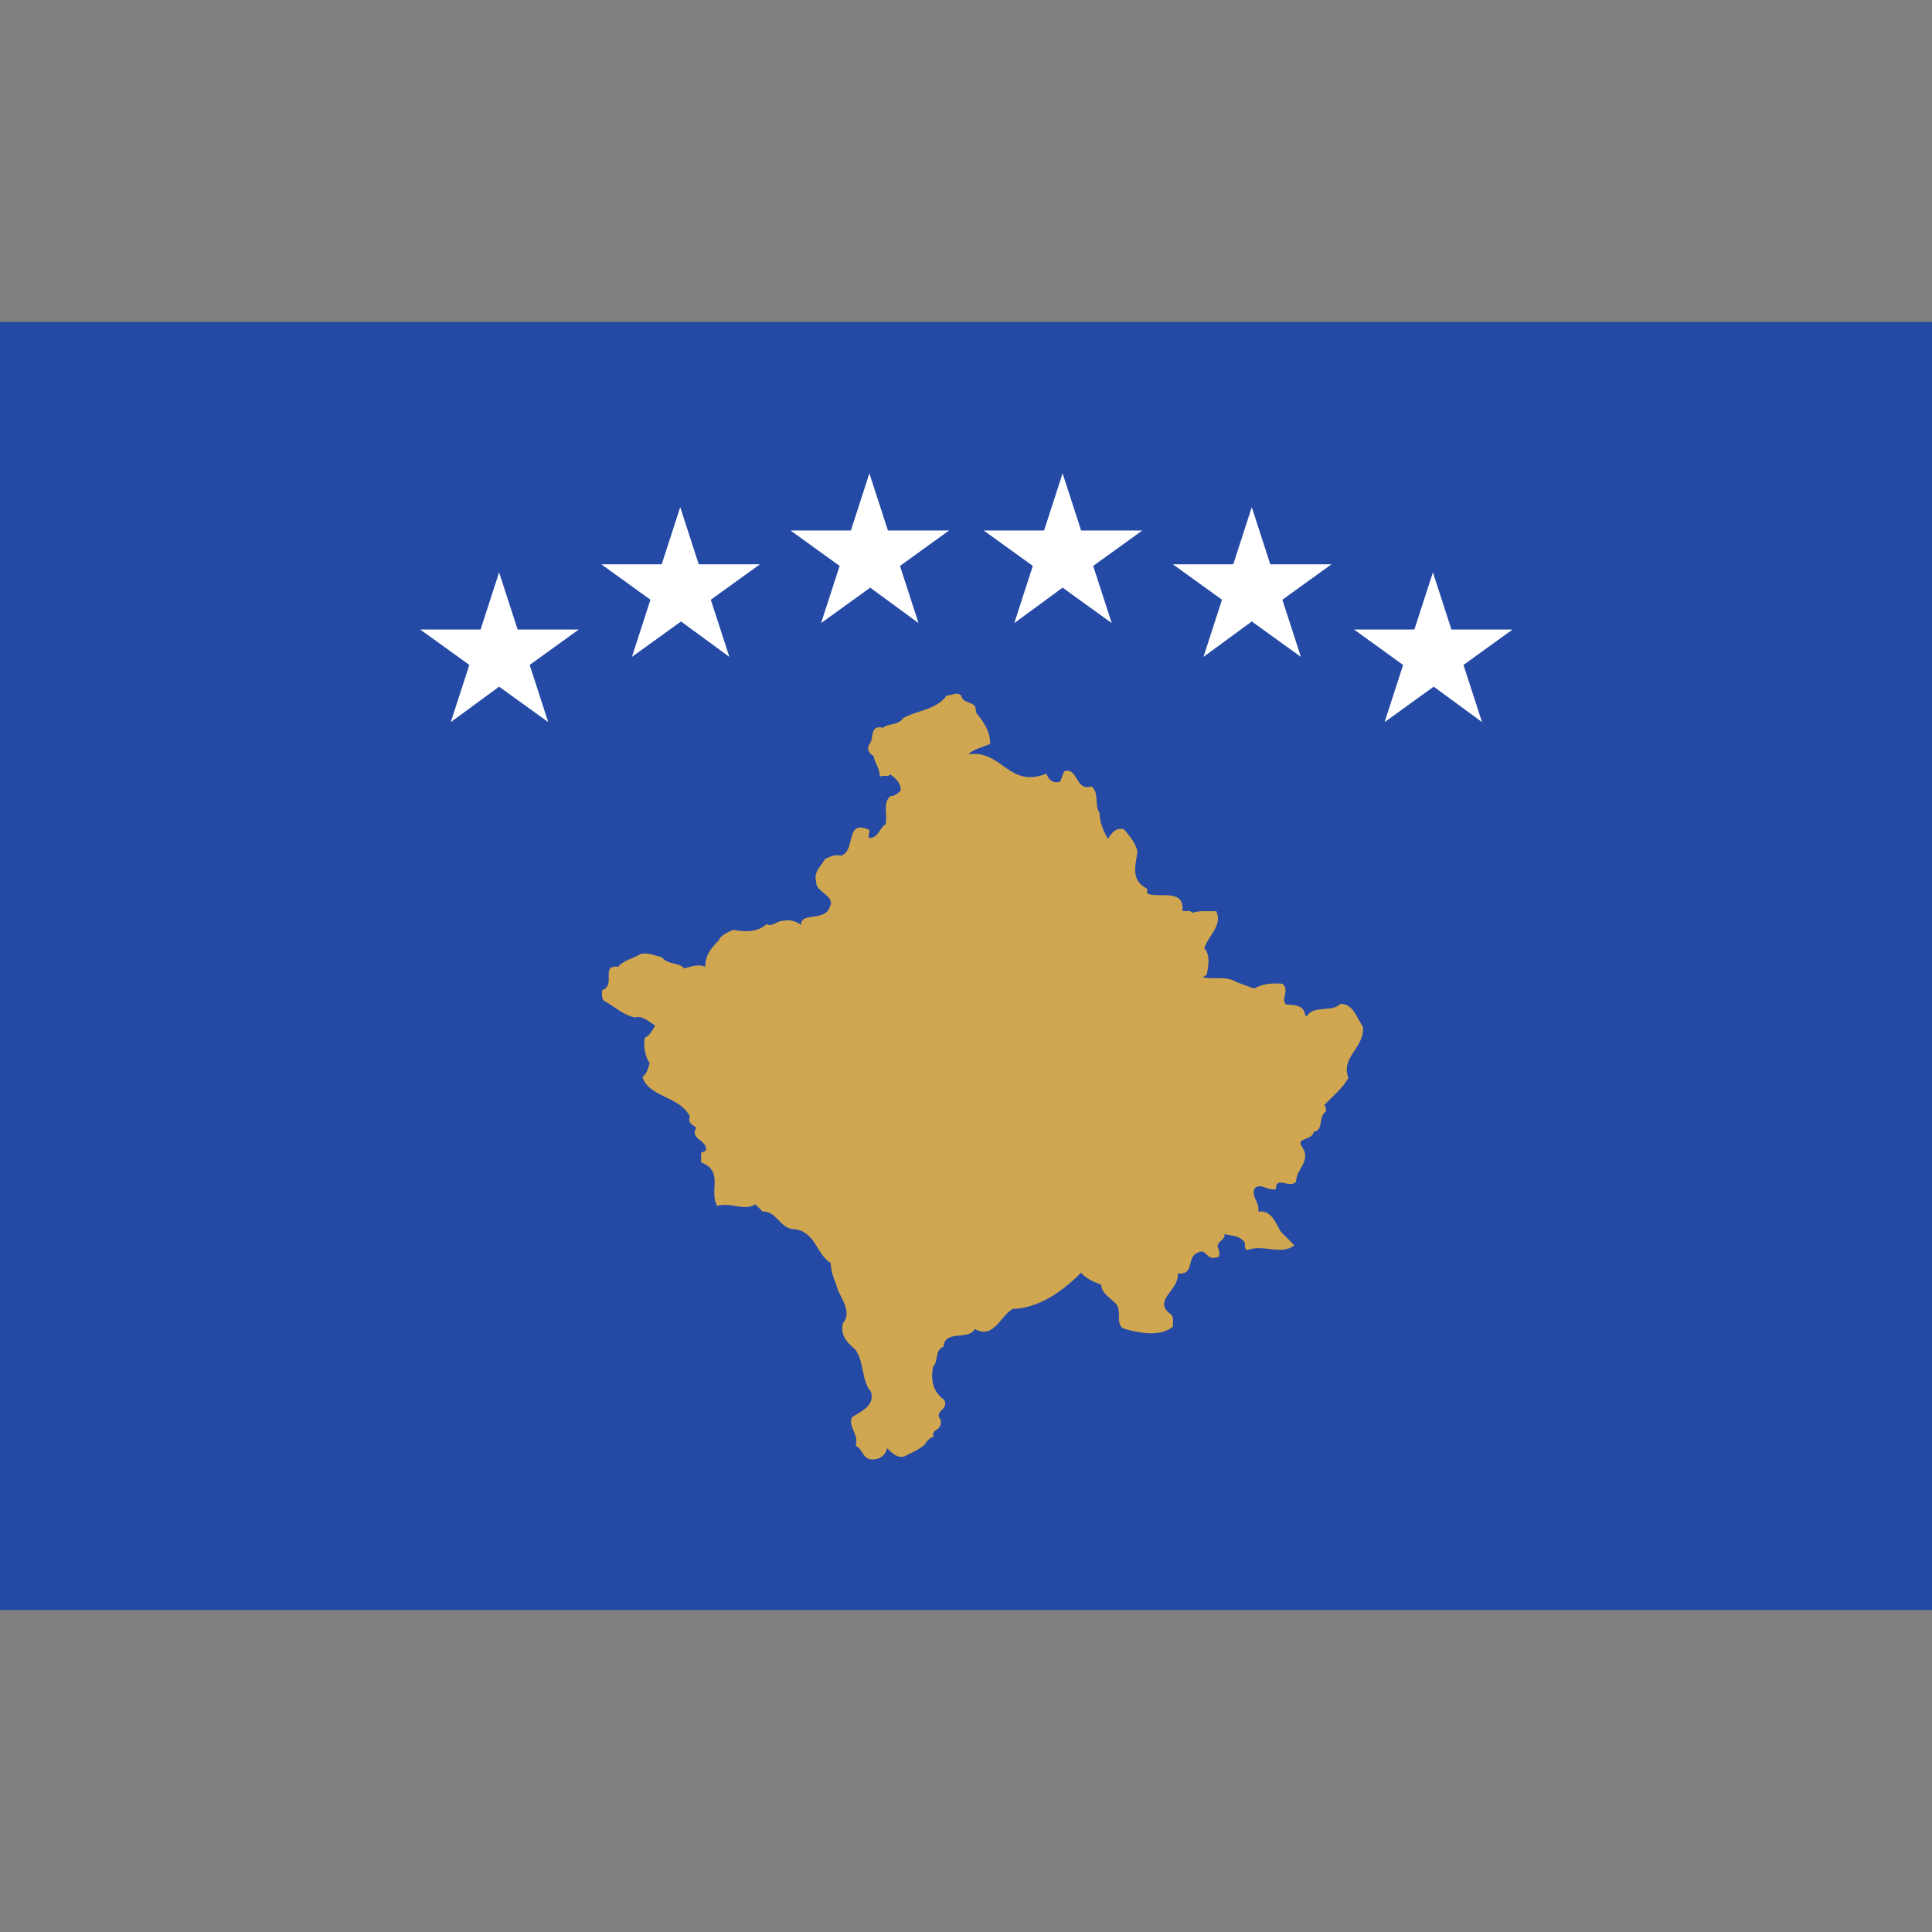 <svg width="24" height="24" viewBox="0 0 24 24" fill="none" xmlns="http://www.w3.org/2000/svg">
<rect x="0" y="0" width="24" height="24" fill="#808080" stroke="none"/>
<path d="M0 4H24V20H0V4Z" fill="#244AA5"/>
<path d="M12.13 8.86C12.23 8.98 12.3 9.09 12.3 9.24C12.22 9.28 12.1 9.3 12.03 9.37C12.45 9.31 12.53 9.8 13 9.61C13.02 9.68 13.08 9.74 13.17 9.71L13.22 9.58C13.4 9.53 13.35 9.83 13.56 9.77C13.66 9.85 13.59 10 13.66 10.1C13.66 10.22 13.71 10.32 13.76 10.42C13.81 10.36 13.84 10.28 13.96 10.3C14.04 10.39 14.11 10.48 14.13 10.58C14.1 10.77 14.05 10.94 14.25 11.04V11.1C14.38 11.16 14.69 11.04 14.69 11.28C14.67 11.36 14.77 11.28 14.81 11.34C14.89 11.31 15.01 11.32 15.11 11.32C15.19 11.5 15.01 11.62 14.96 11.78C15.04 11.86 15.01 12.01 14.99 12.11L14.94 12.14C15.07 12.17 15.24 12.12 15.36 12.2L15.58 12.28C15.68 12.22 15.8 12.21 15.93 12.22C16.03 12.3 15.9 12.42 15.98 12.48C16.1 12.48 16.2 12.5 16.21 12.6L16.23 12.63C16.31 12.48 16.55 12.58 16.65 12.47C16.82 12.47 16.85 12.65 16.93 12.75C16.96 13.01 16.65 13.13 16.75 13.39C16.68 13.52 16.55 13.62 16.45 13.73C16.48 13.75 16.47 13.79 16.47 13.81C16.37 13.87 16.45 14.04 16.32 14.06C16.3 14.17 16.1 14.13 16.17 14.24C16.3 14.42 16.1 14.52 16.1 14.68C16.02 14.77 15.85 14.6 15.85 14.77C15.75 14.8 15.65 14.68 15.58 14.77C15.55 14.89 15.65 14.93 15.63 15.05C15.8 15.03 15.85 15.2 15.91 15.3L16.08 15.47C15.91 15.6 15.69 15.45 15.49 15.53C15.44 15.5 15.49 15.44 15.44 15.41C15.39 15.35 15.29 15.35 15.21 15.33C15.23 15.41 15.08 15.43 15.14 15.52C15.14 15.55 15.17 15.62 15.11 15.62C14.98 15.66 14.99 15.5 14.88 15.56C14.73 15.62 14.85 15.84 14.63 15.82C14.66 16.02 14.3 16.16 14.55 16.33C14.58 16.36 14.57 16.43 14.57 16.48C14.42 16.61 14.15 16.56 13.98 16.51C13.85 16.48 13.93 16.31 13.88 16.22C13.83 16.14 13.68 16.08 13.68 15.96C13.58 15.92 13.5 15.89 13.43 15.81C13.2 16.04 12.91 16.25 12.58 16.26C12.43 16.34 12.35 16.64 12.11 16.51C12.02 16.66 11.74 16.51 11.72 16.73C11.61 16.77 11.66 16.91 11.59 16.98C11.56 17.15 11.59 17.29 11.73 17.39C11.79 17.52 11.6 17.52 11.68 17.63C11.7 17.67 11.68 17.73 11.65 17.75C11.6 17.78 11.58 17.8 11.6 17.85C11.56 17.85 11.54 17.88 11.51 17.91C11.47 17.99 11.33 18.04 11.24 18.09C11.15 18.12 11.08 18.05 11.02 17.99C11 18.08 10.93 18.13 10.84 18.13C10.71 18.13 10.73 18.01 10.63 17.96C10.67 17.81 10.54 17.74 10.58 17.61C10.69 17.53 10.87 17.47 10.82 17.29C10.7 17.15 10.74 16.94 10.63 16.77C10.55 16.7 10.43 16.6 10.47 16.44C10.58 16.31 10.47 16.16 10.41 16.03C10.38 15.92 10.32 15.82 10.32 15.69C10.14 15.58 10.13 15.3 9.87 15.27C9.69 15.27 9.65 15.04 9.47 15.05C9.45 15.02 9.41 14.99 9.38 14.96C9.25 15.05 9.08 14.93 8.91 14.98C8.8 14.8 9 14.55 8.71 14.44V14.32C8.71 14.32 8.76 14.3 8.77 14.29C8.79 14.16 8.56 14.15 8.65 14.01C8.6 13.97 8.54 13.95 8.57 13.87C8.44 13.61 8.07 13.64 7.98 13.38C8.05 13.32 8.05 13.26 8.07 13.21C8.01 13.11 7.99 13 8.01 12.89C8.07 12.87 8.1 12.8 8.14 12.74C8.06 12.69 7.97 12.61 7.89 12.64C7.74 12.61 7.63 12.5 7.5 12.43C7.47 12.4 7.48 12.34 7.48 12.3C7.66 12.24 7.45 11.98 7.68 12.01C7.74 11.93 7.86 11.91 7.96 11.85C8.05 11.83 8.13 11.87 8.22 11.89C8.3 11.99 8.43 11.95 8.5 12.03C8.58 12.01 8.67 11.97 8.76 12.01C8.76 11.87 8.83 11.78 8.93 11.68C8.95 11.62 9.04 11.58 9.11 11.55C9.25 11.58 9.42 11.58 9.52 11.48C9.59 11.52 9.65 11.44 9.72 11.44C9.81 11.42 9.89 11.44 9.95 11.49C9.95 11.32 10.25 11.46 10.31 11.26C10.38 11.13 10.13 11.08 10.14 10.96C10.1 10.83 10.2 10.76 10.25 10.67C10.31 10.64 10.38 10.61 10.45 10.63C10.64 10.56 10.49 10.17 10.8 10.31C10.8 10.35 10.78 10.4 10.8 10.41C10.91 10.41 10.93 10.28 11 10.24C11.03 10.12 10.96 9.98 11.06 9.89C11.11 9.89 11.15 9.86 11.19 9.82C11.19 9.73 11.14 9.68 11.06 9.62C11.03 9.66 10.97 9.62 10.93 9.65C10.93 9.55 10.87 9.48 10.85 9.39C10.8 9.36 10.77 9.32 10.79 9.26C10.87 9.18 10.79 9 10.97 9.04C11.04 8.98 11.15 9.02 11.22 8.92C11.4 8.82 11.63 8.82 11.76 8.64C11.82 8.64 11.89 8.59 11.94 8.64C11.96 8.75 12.12 8.71 12.12 8.81" fill="#D0A650"/>
<path d="M13.43 6.59L13.2 5.88L12.97 6.59H12.22L12.83 7.03L12.6 7.74L13.2 7.3L13.81 7.74L13.58 7.03L14.19 6.59H13.44H13.43Z" fill="white"/>
<path d="M15.78 7.01L15.55 6.3L15.32 7.01H14.57L15.18 7.45L14.95 8.16L15.55 7.72L16.16 8.16L15.93 7.45L16.54 7.01H15.79H15.78Z" fill="white"/>
<path d="M18.03 7.82L17.8 7.11L17.57 7.82H16.82L17.43 8.26L17.2 8.97L17.81 8.53L18.41 8.97L18.18 8.26L18.79 7.82H18.04H18.03Z" fill="white"/>
<path d="M11.03 6.59L10.8 5.88L10.57 6.59H9.82L10.43 7.03L10.2 7.74L10.81 7.3L11.41 7.74L11.18 7.03L11.79 6.59H11.04H11.03Z" fill="white"/>
<path d="M8.68 7.01L8.45 6.3L8.22 7.01H7.47L8.08 7.45L7.85 8.16L8.46 7.72L9.06 8.16L8.83 7.45L9.44 7.01H8.69H8.68Z" fill="white"/>
<path d="M6.43 7.82L6.2 7.11L5.97 7.82H5.22L5.83 8.26L5.6 8.97L6.2 8.53L6.81 8.97L6.58 8.26L7.19 7.82H6.44H6.43Z" fill="white"/>
</svg>
